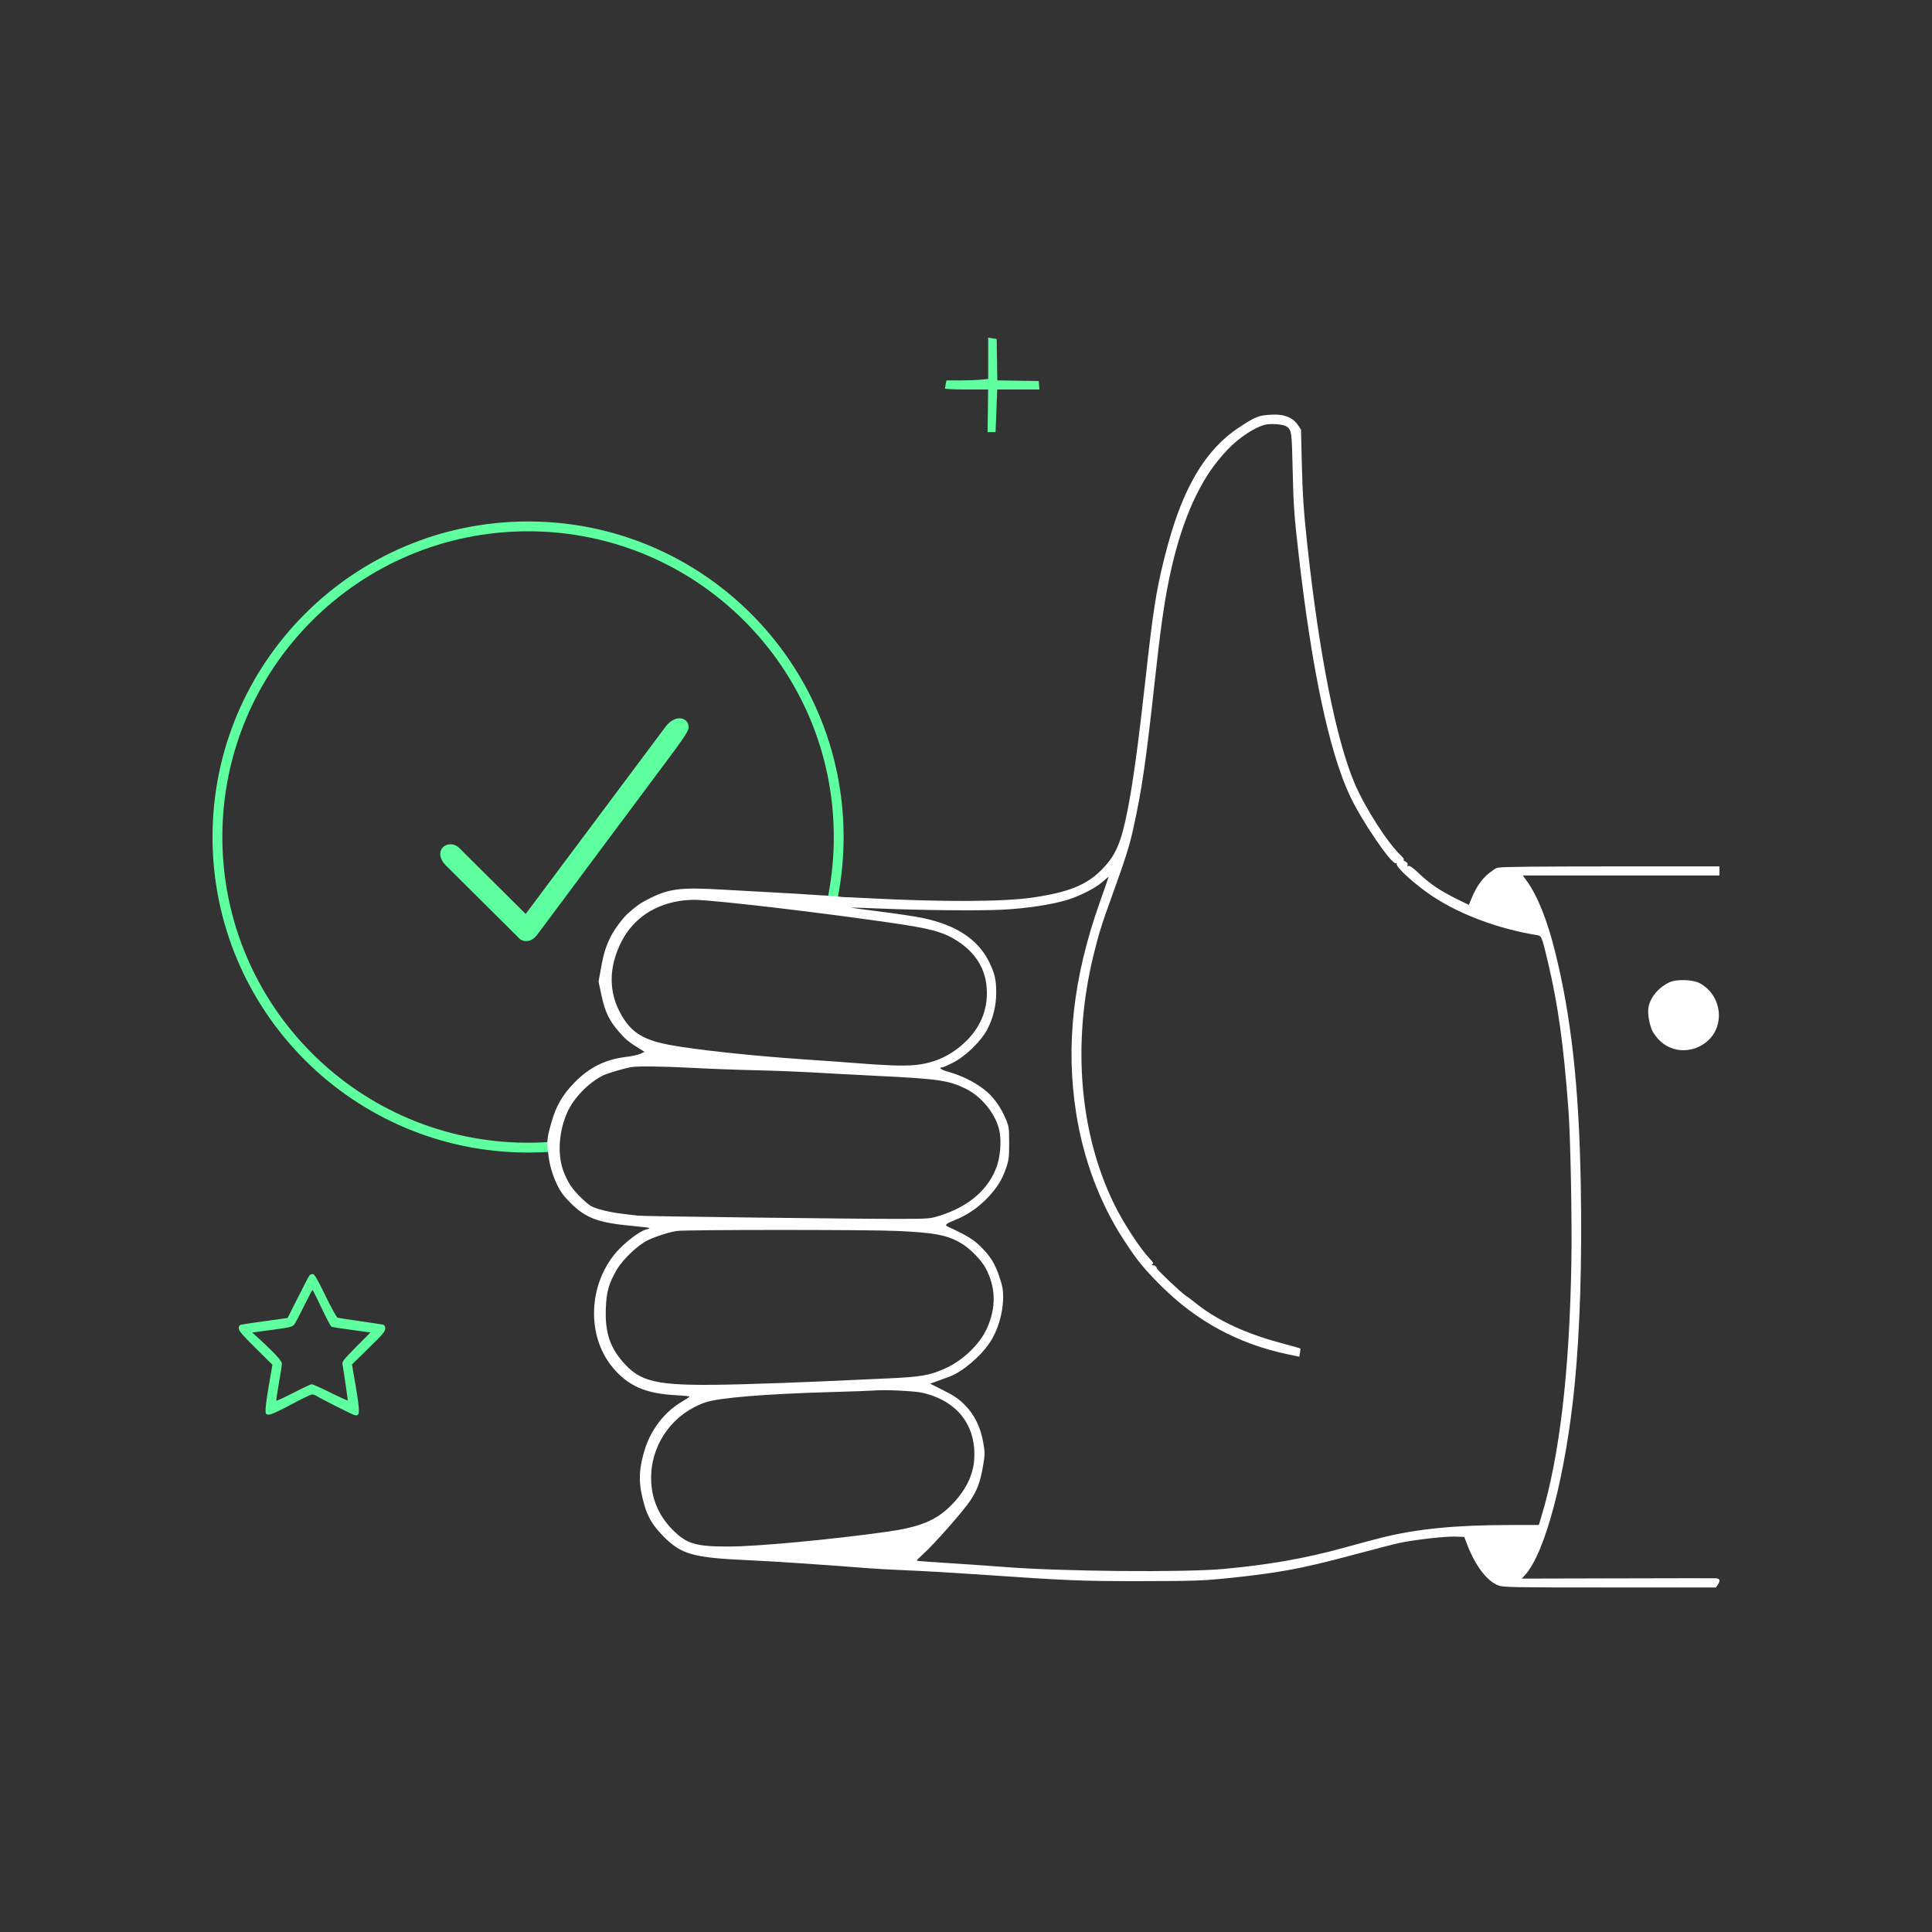 <svg width="100" height="100" viewBox="0 0 100 100" fill="none" xmlns="http://www.w3.org/2000/svg">
<rect x="0" y="0" width="100" height="100" fill="#333333" stroke="none"/>
<path fill-rule="evenodd" clip-rule="evenodd" d="M27.333 27.5C18.593 27.5 11.509 34.584 11.509 43.324C11.509 52.063 18.593 59.148 27.333 59.148C27.669 59.148 28.003 59.137 28.334 59.116C28.475 59.108 28.596 59.214 28.604 59.354C28.613 59.495 28.506 59.615 28.366 59.624C28.024 59.645 27.68 59.656 27.333 59.656C18.312 59.656 11 52.344 11 43.324C11 34.303 18.312 26.991 27.333 26.991C36.353 26.991 43.665 34.303 43.665 43.324C43.665 44.384 43.564 45.42 43.371 46.425C43.345 46.562 43.212 46.653 43.074 46.626C42.936 46.6 42.845 46.467 42.872 46.328C43.059 45.356 43.157 44.351 43.157 43.324C43.157 34.584 36.072 27.5 27.333 27.5Z" fill="#5EFF9E"/>
<path d="M35.643 37.632C35.643 37.498 35.587 37.364 35.47 37.274C35.359 37.19 35.228 37.171 35.116 37.182C34.895 37.203 34.676 37.344 34.493 37.557L34.487 37.565L27.213 47.301L27.21 47.306L23.895 44.016C23.808 43.921 23.717 43.833 23.616 43.775C23.492 43.705 23.372 43.69 23.253 43.704C23.141 43.717 23.022 43.758 22.928 43.851C22.831 43.948 22.79 44.071 22.788 44.189C22.784 44.405 22.907 44.61 23.053 44.771L23.058 44.776L26.927 48.621L26.966 48.642C27.136 48.733 27.325 48.74 27.504 48.648C27.655 48.571 27.777 48.433 27.88 48.283L34.581 39.289C34.888 38.885 35.142 38.537 35.319 38.275C35.408 38.144 35.481 38.032 35.532 37.943C35.557 37.898 35.581 37.855 35.599 37.815L35.599 37.814C35.611 37.788 35.643 37.716 35.643 37.632Z" fill="#5EFF9E"/>
<path fill-rule="evenodd" clip-rule="evenodd" d="M65.296 21.518C64.98 21.593 64.706 21.738 64.059 22.175C61.787 23.711 60.843 26.544 60.223 29.065C59.827 30.675 59.67 31.706 59.258 35.442C58.926 38.442 58.639 40.532 58.372 41.892C58.029 43.639 57.751 44.281 57.012 45.025C56.225 45.817 55.304 46.186 53.434 46.459C51.922 46.68 48.758 46.691 44.918 46.49C44.32 46.459 43.738 46.433 43.625 46.432C43.08 46.355 42.581 46.355 42.037 46.313C41.666 46.284 40.82 46.233 40.157 46.199C39.495 46.165 38.254 46.096 37.4 46.047C35.187 45.917 34.61 45.993 33.516 46.557C33.125 46.758 32.945 46.887 32.484 47.296C32.243 47.509 31.797 48.11 31.622 48.457C31.359 48.977 31.24 49.36 31.104 50.127L30.981 50.811L31.128 51.499C31.309 52.354 31.52 52.802 32.007 53.37C32.372 53.797 32.533 53.93 33.1 54.28L33.36 54.441L33.156 54.54C33.044 54.595 32.699 54.67 32.39 54.708C31.328 54.839 30.507 55.246 29.742 56.024C29.122 56.654 28.777 57.25 28.541 58.099C28.414 58.556 28.319 58.831 28.332 59.304L28.372 59.672C28.436 60.274 28.576 60.773 28.827 61.299C29.016 61.696 29.159 61.891 29.541 62.273C30.313 63.044 30.952 63.285 32.658 63.446C33.172 63.494 33.604 63.546 33.619 63.56C33.633 63.575 33.538 63.615 33.408 63.651C33.077 63.74 32.294 64.349 31.876 64.841C30.452 66.52 30.364 69.113 31.676 70.734C32.481 71.727 33.4 72.137 35 72.216C35.38 72.235 35.69 72.266 35.689 72.286C35.689 72.306 35.52 72.421 35.313 72.541C34.339 73.111 33.624 74.076 33.308 75.247C33.042 76.231 33.054 76.872 33.358 77.92C33.536 78.537 33.8 78.972 34.317 79.499C35.254 80.456 35.857 80.628 38.717 80.755C40.022 80.814 42.826 81.001 44.918 81.169C45.322 81.201 46.287 81.254 47.063 81.286C47.839 81.318 49.413 81.409 50.56 81.488C55.248 81.813 55.993 81.844 59.082 81.839C61.683 81.836 62.21 81.819 63.343 81.707C66.098 81.432 67.327 81.208 69.984 80.494C71.116 80.19 72.24 79.901 72.482 79.852C73.285 79.689 74.818 79.517 75.307 79.534L75.789 79.551L75.95 79.971C76.365 81.053 76.99 81.863 77.566 82.065C77.838 82.16 78.272 82.167 83.337 82.167L88.815 82.167L88.906 82.036C89.059 81.818 89.024 81.698 88.806 81.69C88.701 81.686 86.399 81.689 83.691 81.696L78.766 81.708L78.921 81.541C79.98 80.4 81.045 76.336 81.502 71.692C81.782 68.845 81.891 65.293 81.82 61.302C81.729 56.217 81.325 52.585 80.475 49.192C80.075 47.598 79.568 46.342 79.023 45.595L78.82 45.316H83.909H88.998V45.081V44.846H83.352C79.572 44.846 77.668 44.866 77.592 44.907C77.47 44.907 77.399 44.952 77.259 45.06C76.788 45.359 76.433 45.846 76.157 46.523L76.029 46.838L75.387 46.523C74.594 46.134 74.017 45.75 73.52 45.277C73.106 44.883 72.935 44.768 72.863 44.833C72.837 44.856 72.833 44.829 72.853 44.773C72.879 44.701 72.843 44.646 72.73 44.585C72.642 44.537 72.608 44.497 72.654 44.496C72.7 44.494 72.633 44.396 72.503 44.273C71.822 43.632 70.647 41.799 70.114 40.545C69.158 38.297 68.283 33.886 67.667 28.213C67.478 26.469 67.419 25.583 67.378 23.86L67.34 22.239L67.182 22.001C66.942 21.637 66.524 21.453 65.962 21.46C65.718 21.463 65.418 21.49 65.296 21.518ZM63.994 22.846C64.492 22.426 65.078 22.084 65.473 21.985C65.77 21.91 66.412 21.959 66.582 22.07C66.851 22.247 66.864 22.33 66.907 24.275C66.951 26.205 66.981 26.634 67.226 28.771C67.899 34.648 68.79 38.855 69.85 41.149C70.439 42.424 72.014 44.745 72.249 44.684C72.281 44.676 72.3 44.69 72.293 44.714C72.243 44.883 73.279 45.819 74.167 46.404C75.595 47.347 77.589 48.087 79.546 48.4C79.794 48.44 79.803 48.461 80.12 49.795C80.644 52.003 80.928 54.046 81.181 57.423C81.289 58.876 81.371 63.123 81.334 65.328C81.237 71.002 80.726 75.356 79.795 78.449L79.649 78.934H78.166C75.353 78.934 73.318 79.135 71.513 79.589C71.125 79.686 70.24 79.923 69.547 80.115C67.574 80.659 65.682 80.993 63.343 81.208C61.291 81.396 54.905 81.339 51.971 81.105C51.295 81.051 49.634 80.937 48.077 80.838C47.729 80.816 47.445 80.787 47.445 80.773C47.445 80.759 47.595 80.611 47.779 80.443C48.377 79.898 49.863 78.212 50.215 77.68C50.597 77.103 50.748 76.685 50.894 75.804C50.985 75.26 50.984 75.185 50.891 74.654C50.748 73.849 50.429 73.207 49.919 72.702C49.613 72.397 49.387 72.244 48.839 71.968L48.147 71.619L48.516 71.485C48.719 71.411 48.997 71.309 49.135 71.258C49.794 71.016 50.714 70.247 51.208 69.526C51.644 68.889 51.918 67.978 51.923 67.15C51.925 66.772 51.889 66.569 51.735 66.108C51.501 65.405 51.279 65.044 50.761 64.526C50.386 64.151 50.053 63.949 49.042 63.483C48.881 63.41 48.979 63.325 49.425 63.15C50.069 62.898 50.663 62.487 51.17 61.942C51.643 61.432 51.886 61.026 52.098 60.391C52.216 60.038 52.235 59.865 52.234 59.157C52.233 58.383 52.222 58.31 52.062 57.927C51.789 57.278 51.388 56.73 50.932 56.384C50.383 55.968 49.744 55.658 49.017 55.457C48.709 55.371 48.559 55.249 48.763 55.249C48.809 55.249 49.067 55.136 49.336 54.999C49.988 54.666 50.787 53.886 51.108 53.268C51.404 52.697 51.561 52.056 51.564 51.4C51.567 50.731 51.494 50.402 51.209 49.812C50.64 48.637 49.517 47.887 47.768 47.517C47.413 47.441 46.429 47.293 45.583 47.187C44.736 47.081 44.05 46.987 44.058 46.979C44.066 46.971 44.64 46.989 45.333 47.018C47.623 47.117 50.73 47.148 51.912 47.085C53.148 47.019 54.432 46.824 55.242 46.578C55.899 46.378 56.718 45.957 57.078 45.634C57.243 45.485 57.378 45.377 57.378 45.394C57.378 45.41 57.169 46.014 56.913 46.736C55.544 50.607 55.152 54.114 55.7 57.606C56.076 60.005 56.929 62.28 58.161 64.171C58.868 65.255 59.211 65.676 60.134 66.592C61.951 68.394 64.105 69.557 66.606 70.087L67.249 70.223L67.287 70.021C67.307 69.91 67.315 69.809 67.302 69.797C67.29 69.785 66.831 69.655 66.282 69.508C64.434 69.014 62.943 68.311 61.844 67.415C61.699 67.296 61.48 67.132 61.357 67.05C61.11 66.885 59.876 65.715 59.876 65.646C59.876 65.589 59.791 65.507 59.724 65.497C59.594 65.48 59.586 65.471 59.657 65.426C59.712 65.391 59.681 65.326 59.536 65.177C59.024 64.647 58.161 63.331 57.671 62.331C55.884 58.687 55.489 54.048 56.581 49.518C56.857 48.375 57.01 47.881 57.566 46.345C58.255 44.438 58.46 43.791 58.661 42.877C59.106 40.864 59.314 39.43 59.786 35.119C60.06 32.62 60.252 31.253 60.498 30.041C61.052 27.3 61.935 25.169 63.09 23.782C63.405 23.403 63.634 23.15 63.994 22.846ZM32.049 48.981C32.624 47.686 33.7 46.875 35.159 46.636C35.435 46.591 35.859 46.565 36.102 46.578C37.59 46.659 42.31 47.217 46.049 47.753C48.197 48.062 48.84 48.238 49.582 48.724C50.433 49.28 50.941 50.047 51.052 50.944C51.192 52.077 50.829 53.091 49.992 53.902C49.227 54.643 48.363 55.038 47.305 55.131C46.73 55.182 45.771 55.146 44.183 55.017C43.795 54.985 42.683 54.905 41.712 54.84C38.937 54.654 35.878 54.323 34.586 54.071C33.39 53.837 32.782 53.489 32.303 52.764C31.542 51.613 31.455 50.32 32.049 48.981ZM31.21 55.666C31.434 55.553 32.31 55.296 32.693 55.231C33.017 55.176 34.365 55.194 35.853 55.274C36.717 55.321 38.165 55.375 39.07 55.395C39.975 55.414 41.35 55.468 42.126 55.513C42.902 55.559 44.383 55.637 45.417 55.688C48.568 55.843 49.099 55.919 49.972 56.345C50.85 56.774 51.598 57.733 51.746 58.622C51.831 59.132 51.768 59.868 51.598 60.358C51.181 61.555 50.146 62.454 48.644 62.922C48.127 63.083 48.102 63.085 46.505 63.089C44.264 63.093 33.232 62.957 33.016 62.922C32.919 62.907 32.575 62.865 32.252 62.83C31.631 62.761 30.913 62.592 30.634 62.448C30.359 62.305 29.774 61.728 29.522 61.351C29.392 61.157 29.215 60.782 29.128 60.518C28.847 59.664 28.944 58.49 29.373 57.553C29.712 56.812 30.458 56.046 31.21 55.666ZM33.525 64.197C33.941 63.997 34.592 63.787 35.024 63.715C35.439 63.645 44.874 63.643 46.406 63.712C48.407 63.803 49.042 63.926 49.778 64.369C50.222 64.637 50.8 65.228 51.016 65.636C51.549 66.644 51.571 67.676 51.081 68.761C50.719 69.566 49.86 70.398 48.971 70.808C48.13 71.194 47.669 71.274 45.829 71.352C45.021 71.386 43.526 71.453 42.508 71.501C41.49 71.549 39.639 71.615 38.394 71.649C34.2 71.762 33.273 71.605 32.356 70.622C31.587 69.799 31.312 69.006 31.357 67.738C31.388 66.865 31.511 66.425 31.922 65.723C32.234 65.188 33.02 64.439 33.525 64.197ZM42.949 72.055C44.08 72.023 45.099 71.986 45.212 71.974C45.714 71.92 47.317 71.993 47.739 72.089C49.541 72.5 50.536 73.774 50.425 75.527C50.37 76.385 49.961 77.193 49.2 77.946C48.428 78.71 47.593 79.048 45.89 79.286C42.95 79.697 39.155 80.05 37.689 80.049C35.995 80.049 35.539 79.91 34.808 79.174C34.026 78.386 33.652 77.405 33.707 76.29C33.79 74.603 34.91 73.128 36.522 72.584C37.223 72.347 39.605 72.151 42.949 72.055Z" fill="white"/>
<path fill-rule="evenodd" clip-rule="evenodd" d="M85.319 52.18C85.399 51.642 85.834 51.112 86.42 50.839C86.772 50.674 87.619 50.7 87.969 50.885C89.092 51.479 89.317 53.041 88.399 53.866C87.659 54.532 86.568 54.523 85.891 53.847C85.76 53.715 85.601 53.507 85.538 53.384C85.381 53.075 85.273 52.485 85.319 52.18Z" fill="white"/>
<path fill-rule="evenodd" clip-rule="evenodd" d="M51.148 18.546V19.615L50.751 19.653C50.533 19.674 50.047 19.691 49.671 19.691L48.988 19.691L48.951 19.875C48.931 19.976 48.914 20.082 48.914 20.11C48.914 20.138 49.416 20.161 50.03 20.161H51.146L51.132 21.263L51.118 22.365H51.324H51.53L51.566 21.454C51.586 20.953 51.606 20.457 51.61 20.352L51.618 20.161H52.709H53.8L53.782 19.941L53.763 19.721L52.692 19.705L51.621 19.689L51.605 18.618L51.589 17.548L51.368 17.512L51.148 17.476V18.546ZM16.015 66.019C15.983 66.059 15.716 66.571 15.422 67.155L14.887 68.218L13.725 68.379C13.086 68.468 12.517 68.553 12.46 68.569C12.395 68.588 12.358 68.656 12.357 68.756C12.357 68.881 12.536 69.091 13.229 69.776L14.101 70.639L13.929 71.628C13.834 72.171 13.752 72.749 13.748 72.91C13.739 73.188 13.748 73.205 13.896 73.222C14.005 73.235 14.359 73.077 15.048 72.708C15.595 72.415 16.094 72.175 16.156 72.175C16.218 72.175 16.322 72.212 16.385 72.256C16.533 72.358 18.095 73.149 18.304 73.227C18.645 73.355 18.654 73.169 18.384 71.59L18.219 70.622L19.079 69.782C19.799 69.079 19.939 68.914 19.939 68.77C19.939 68.657 19.904 68.588 19.837 68.568C19.78 68.552 19.244 68.47 18.646 68.385C18.048 68.301 17.519 68.219 17.471 68.203C17.422 68.187 17.139 67.672 16.841 67.059C16.418 66.189 16.276 65.946 16.188 65.946C16.125 65.946 16.048 65.979 16.015 66.019ZM15.735 67.602C15.51 68.06 15.28 68.493 15.225 68.564C15.136 68.676 14.991 68.71 14.09 68.832L13.056 68.972L13.309 69.202C14.174 69.987 14.591 70.436 14.591 70.58C14.591 70.664 14.52 71.123 14.434 71.6C14.348 72.078 14.291 72.482 14.307 72.499C14.323 72.515 14.723 72.33 15.194 72.088C15.666 71.845 16.09 71.647 16.138 71.647C16.185 71.647 16.623 71.844 17.112 72.086C17.6 72.328 18 72.506 18 72.483C18 72.406 17.765 70.799 17.73 70.629C17.698 70.478 17.764 70.393 18.434 69.716L19.173 68.969L18.2 68.835C17.665 68.761 17.197 68.689 17.158 68.673C17.12 68.658 16.89 68.224 16.648 67.709C16.406 67.194 16.193 66.772 16.175 66.771C16.158 66.769 15.96 67.143 15.735 67.602Z" fill="#5EFF9E"/>
</svg>
